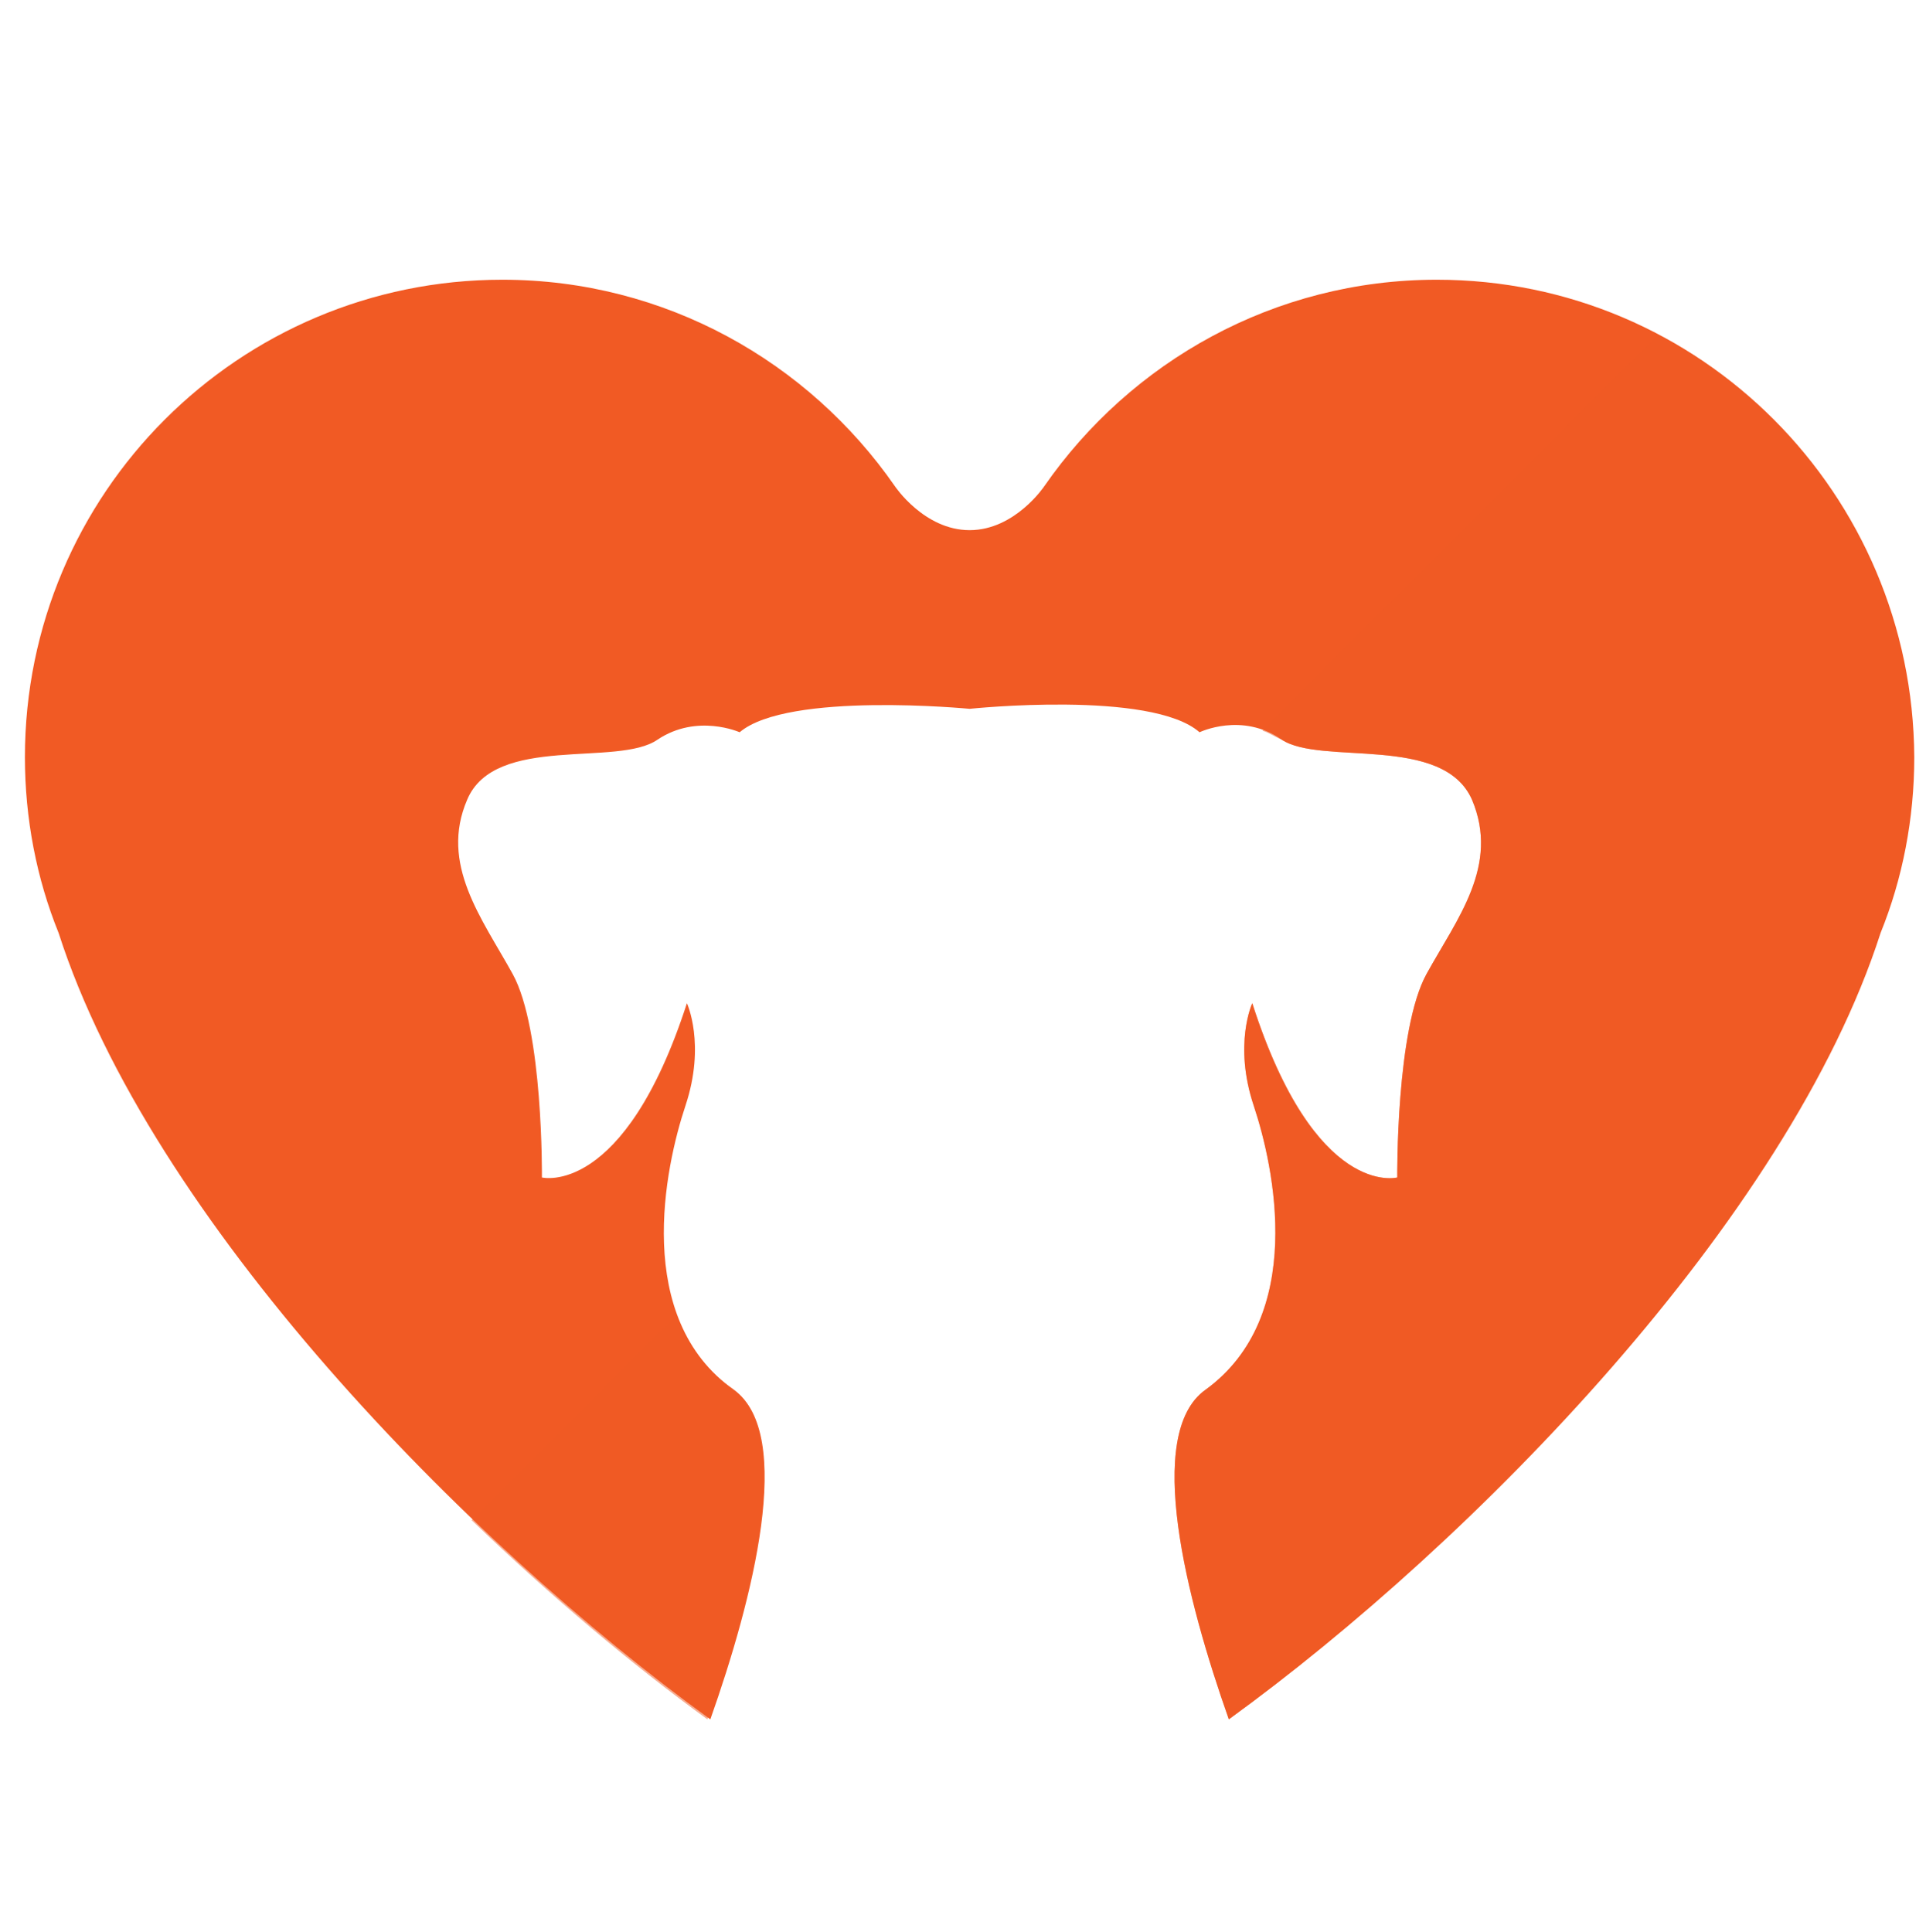<?xml version="1.0" encoding="utf-8"?>
<!-- Generator: Adobe Illustrator 22.0.0, SVG Export Plug-In . SVG Version: 6.00 Build 0)  -->
<svg version="1.1" xmlns="http://www.w3.org/2000/svg" xmlns:xlink="http://www.w3.org/1999/xlink" x="0px" y="0px"
	 viewBox="0 0 131.5 131.9" style="enable-background:new 0 0 131.5 131.9;" xml:space="preserve">
<style type="text/css">
	.st0{display:none;}
	.st1{display:inline;fill:#FFFFFF;}
	.st2{display:inline;fill:#F0F0F0;}
	.st3{fill:#29ABE2;}
	.st4{opacity:0.5;fill:#29ABE2;}
	.st5{fill:#8CC63F;}
	.st6{opacity:0.5;}
	.st7{opacity:0.5;fill:#8CC63F;}
	.st8{fill:#F15A24;}
	.st9{opacity:0.5;fill:#F15A24;}
	.st10{fill:#4B4B4B;}
</style>
<g id="Background" class="st0">
	<rect x="-48.1" y="-48.2" class="st1" width="266.7" height="266.7"/>
	<rect x="218.6" y="-48.2" class="st2" width="266.7" height="266.7"/>
	<rect x="485.3" y="-48.2" class="st1" width="266.7" height="266.7"/>
	<rect x="-48.1" y="218.5" class="st2" width="266.7" height="266.7"/>
	<rect x="218.6" y="218.5" class="st1" width="266.7" height="266.7"/>
	<rect x="485.3" y="218.5" class="st2" width="266.7" height="266.7"/>
	<rect x="-48.1" y="485.1" class="st1" width="266.7" height="266.7"/>
	<rect x="218.6" y="485.1" class="st2" width="266.7" height="266.7"/>
	<rect x="485.3" y="485.1" class="st1" width="266.7" height="266.7"/>
</g>
<g id="Objects">
	<g>
		<path class="st3" d="M-134.5,235.9c-12.2,0-23,6.1-29.4,15.5c0,0-2.2,3.3-5.6,3.3c-3.4,0-5.6-3.3-5.6-3.3
			c-6.5-9.3-17.2-15.5-29.4-15.5c-19.7,0-35.7,16-35.7,35.7c0,4.7,0.9,9.1,2.5,13.2c10,31.1,54.8,67.6,68.2,68.9
			c13.5-1.3,58.2-37.9,68.2-68.9c1.6-4.1,2.5-8.5,2.5-13.2C-98.7,251.9-114.7,235.9-134.5,235.9z M-167.9,273.6
			c1.2-5.8,6.2-9.7,11.2-8.7c5,1,8.1,6.6,6.9,12.4c-1.2,5.8-6.2,9.7-11.2,8.7C-166,285-169.1,279.4-167.9,273.6z M-182.4,264.9
			c5-1,10,2.9,11.2,8.7c1.2,5.8-1.9,11.4-6.9,12.4c-5,1-10-2.9-11.2-8.7C-190.5,271.5-187.4,265.9-182.4,264.9z M-205.4,294.7
			c-2.4-5.4-0.6-11.5,4.1-13.6c4.7-2.1,10.4,0.7,12.8,6.1c2.4,5.4,0.6,11.5-4.1,13.6C-197.3,302.9-203,300.1-205.4,294.7z
			 M-153.5,331.2c-5.8,0-10.6-3.9-12-9.2c-0.5-0.6-1.7-1.5-4-1.5c-2.3,0-3.5,0.9-4,1.5c-1.4,5.3-6.2,9.2-12,9.2
			c-6.9,0-12.5-5.6-12.5-12.5c0-5.7,3.8-10.4,9-11.9c2.4-1.5,5.7-4.2,7.3-8.3c2.8-7,8-8.3,12.1-8.3c4,0,9.3,1.3,12.1,8.3
			c1.6,4.2,4.9,6.8,7.3,8.3c5.2,1.5,9,6.2,9,11.9C-141.1,325.7-146.7,331.2-153.5,331.2z M-133.6,294.7c-2.4,5.4-8.1,8.2-12.8,6.1
			c-4.7-2.1-6.5-8.1-4.1-13.6c2.4-5.4,8.1-8.2,12.8-6.1C-133.1,283.1-131.2,289.2-133.6,294.7z"/>
		<path class="st4" d="M-101.3,284.8c1.6-4.1,2.5-8.5,2.5-13.2c0-11.2-5.1-21.1-13.1-27.7l-49.2,49.2c1.4,1.2,2.6,3,3.6,5.4
			c1.6,4.2,4.9,6.8,7.3,8.3c5.2,1.5,9,6.2,9,11.9c0,6.9-5.6,12.5-12.5,12.5c-5.8,0-10.6-3.9-12-9.2c-0.5-0.6-1.7-1.5-4-1.5
			c-2.3,0-3.5,0.9-4,1.5c-1.4,5.3-6.2,9.2-12,9.2c-3.7,0-7.1-1.7-9.4-4.3l-6.6,6.6c13,11.5,25.8,19.6,32,20.2
			C-156,352.4-111.3,315.9-101.3,284.8z M-146.4,300.8c-4.7-2.1-6.5-8.1-4.1-13.6c2.4-5.4,8.1-8.2,12.8-6.1
			c4.7,2.1,6.5,8.1,4.1,13.6C-136,300.1-141.8,302.9-146.4,300.8z"/>
	</g>
	<g>
		<g>
			<g>
				<path class="st5" d="M54.1,275.4c7-1.4,11.4-9.3,9.7-17.5c-1.7-8.2-8.8-13.7-15.8-12.2c-7,1.4-11.4,9.3-9.7,17.5
					C40,271.3,47.1,276.8,54.1,275.4z"/>
				<path class="st5" d="M33.7,296.2c6.6-2.9,9.2-11.4,5.8-19.1c-3.4-7.7-11.4-11.5-18-8.6c-6.6,2.9-9.2,11.4-5.8,19.1
					C19,295.2,27.1,299.1,33.7,296.2z"/>
				<path class="st5" d="M78.1,275.4c7,1.4,14.1-4,15.8-12.2c1.7-8.2-2.6-16-9.7-17.5c-7-1.4-14.1,4-15.8,12.2
					C66.8,266.1,71.1,273.9,78.1,275.4z"/>
				<path class="st5" d="M110.8,268.5c-6.6-2.9-14.6,1-18,8.6c-3.4,7.7-0.8,16.2,5.8,19.1c6.6,2.9,14.6-1,18-8.6
					C120,279.9,117.4,271.4,110.8,268.5z"/>
			</g>
			<path class="st5" d="M93.4,304.7c-3.4-2.1-8-5.8-10.3-11.7c-3.9-9.9-11.3-11.7-17-11.7c-5.7,0-13.1,1.8-17,11.7
				c-2.3,5.9-6.9,9.6-10.3,11.7c-7.3,2.1-12.7,8.8-12.7,16.8c0,9.7,7.8,17.5,17.5,17.5c8.1,0,19.2-5.4,22.5-5.4
				c3.2,0,14.4,5.4,22.5,5.4c9.7,0,17.5-7.8,17.5-17.5C106.1,313.5,100.7,306.8,93.4,304.7z M83.3,317.5H72.5l0,10.8H59.7v-10.8
				H48.9v-12.8h10.8v-10.8h12.8v10.8h10.8V317.5z"/>
		</g>
		<g class="st6">
			<g>
				<path class="st5" d="M110.8,268.5c-6.6-2.9-14.6,1-18,8.6c-3.4,7.7-0.8,16.2,5.8,19.1c6.6,2.9,14.6-1,18-8.6
					C120,279.9,117.4,271.4,110.8,268.5z"/>
			</g>
			<path class="st5" d="M106.1,321.5c0-8-5.4-14.7-12.7-16.8c-3.4-2.1-8-5.8-10.3-11.7c-1.2-3.1-2.8-5.4-4.6-7.1l-8,8h2v10.8h10.8
				v12.8H72.5l0,10.8H59.7v-10.8H48.9v-2l-18,18c3.2,3.4,7.7,5.5,12.7,5.5c8.1,0,19.2-5.4,22.5-5.4c3.2,0,14.4,5.4,22.5,5.4
				C98.3,339,106.1,331.1,106.1,321.5z"/>
		</g>
	</g>
	<g>
		<path class="st5" d="M-373.4,482c-11,0-20.6,5.5-26.4,13.9c0,0-2,2.9-5,2.9c-3.1,0-5-2.9-5-2.9c-5.8-8.4-15.5-13.9-26.4-13.9
			c-17.7,0-32.1,14.3-32.1,32.1c0,4.2,0.8,8.2,2.3,11.8c3.8,11.7,13.1,24.3,23.5,35.1c1.6-4.2,2.4-8.6-0.2-10.5
			c-5.4-3.9-3.7-12-2.6-15.3c1.1-3.3,0.1-5.5,0.1-5.5c-3.4,10.6-7.8,9.4-7.8,9.4s0.1-8-1.6-11c-1.7-3-4-5.9-2.4-9.4
			c1.5-3.5,8.1-1.8,10.3-3.2c2.1-1.5,4.4-0.4,4.4-0.4c2.6-2.2,12.4-1.2,12.4-1.2s9.8-1,12.4,1.2c0,0,2.3-1.1,4.4,0.4
			c2.1,1.5,8.7-0.3,10.3,3.2c1.5,3.5-0.8,6.4-2.5,9.4c-1.7,3-1.6,11-1.6,11s-4.4,1.1-7.8-9.4c0,0-1,2.2,0.1,5.5
			c1.1,3.3,2.8,11.4-2.6,15.3c-3.9,2.8,3.6,24.1,8.2,36.1c1.7,0.7,3.2,1.1,4.3,1.2c0.6-0.1,1.3-0.2,2.1-0.4
			c15.5-22.7,11.5-34.9,11.5-34.9s-1.8-3-5.7-2.5l0.6-0.8l-2.1-0.1l1.5-1.8h-1.5l1.2-1.5l-3.1-0.6l1.3-1l-1-1c0,0,2.7-0.8,2.5-3.9
			c-0.1-2.3-0.1-4.8,0.7-7.1c0.3-0.9-0.9-12.5,0-13.8c0.9-1.4,9.3,6.6,9.3,6.6s1.7-1.9,8.5-1.9c6.8,0,8.5,1.9,8.5,1.9s8.3-8,9.3-6.6
			c0.8,1.3-0.3,12.9,0,13.8c0.8,2.3,0.9,4.8,0.7,7.1c-0.2,3.1,2.5,3.9,2.5,3.9l-1,1l1.3,1l-3.1,0.6l1.2,1.5l-1.5,0l1.5,1.8l-2.1,0.1
			l0.6,0.8c-3.9-0.5-5.7,2.5-5.7,2.5s-0.8,3.3,0.2,8.3c10.3-10.7,19.5-23.2,23.3-34.9c1.5-3.7,2.3-7.6,2.3-11.8
			C-341.3,496.3-355.7,482-373.4,482z"/>
		<path class="st7" d="M-391.3,552.4c0,0-1.8-3-5.7-2.5l0.6-0.8l-2.1-0.1l1.5-1.8h-1.5l1.2-1.5l-3.1-0.6l1.3-1l-1-1
			c0,0,2.7-0.8,2.5-3.9c-0.1-2.3-0.1-4.8,0.7-7.1c0.2-0.5-0.2-5.2-0.3-9l-9.4,9.4c-0.4,3.1-0.4,6.3-0.4,6.3s-1.8,0.5-4-1.9l-2.7,2.7
			c0.4,3.6,0,8.1-3.6,10.6c-3.9,2.8,3.6,24.1,8.2,36.1c1.7,0.7,3.2,1.1,4.3,1.2c0.6-0.1,1.3-0.2,2.1-0.4
			C-387.2,564.6-391.3,552.4-391.3,552.4z"/>
		<path class="st7" d="M-343.6,525.9c1.5-3.7,2.3-7.6,2.3-11.8c0-12.6-7.3-23.5-17.9-28.8l-34.6,34.6c2.7,2,6.1,5.2,6.1,5.2
			s1.7-1.9,8.5-1.9c6.8,0,8.5,1.9,8.5,1.9s8.3-8,9.3-6.6c0.8,1.3-0.3,12.9,0,13.8c0.8,2.3,0.9,4.8,0.7,7.1c-0.2,3.1,2.5,3.9,2.5,3.9
			l-1,1l1.3,1l-3.1,0.6l1.2,1.5l-1.5,0l1.5,1.8l-2.1,0.1l0.6,0.8c-3.9-0.5-5.7,2.5-5.7,2.5s-0.8,3.3,0.2,8.3
			C-356.6,550.1-347.4,537.5-343.6,525.9z"/>
	</g>
	<g>
		<g>
			<g>
				<path class="st3" d="M-431.4,56.4c6.9-1.4,11.1-9,9.4-17c-1.6-8-8.5-13.3-15.4-11.9c-6.9,1.4-11.1,9-9.4,17
					C-445.2,52.4-438.3,57.8-431.4,56.4z"/>
				<path class="st3" d="M-451.4,76.7c6.4-2.8,8.9-11.2,5.7-18.6c-3.3-7.5-11.1-11.2-17.6-8.4c-6.4,2.8-8.9,11.2-5.6,18.6
					C-465.7,75.7-457.8,79.5-451.4,76.7z"/>
				<path class="st3" d="M-408.1,56.4c6.9,1.4,13.7-3.9,15.4-11.9c1.6-8-2.6-15.6-9.4-17c-6.8-1.4-13.7,3.9-15.4,11.9
					C-419.1,47.3-414.9,54.9-408.1,56.4z"/>
				<path class="st3" d="M-376.2,49.6c-6.4-2.8-14.3,0.9-17.6,8.4c-3.3,7.5-0.8,15.8,5.7,18.6c6.4,2.8,14.3-0.9,17.5-8.4
					C-367.3,60.8-369.8,52.5-376.2,49.6z"/>
			</g>
			<path class="st3" d="M-393.2,85c-3.3-2-7.8-5.7-10-11.4c-3.8-9.7-11-11.4-16.6-11.4c-5.5,0-12.8,1.7-16.6,11.4
				c-2.2,5.7-6.7,9.4-10,11.4c-7.1,2-12.4,8.5-12.4,16.3c0,9.4,7.6,17.1,17.1,17.1c3.4,0,7.4-1,11.1-2.1c0.7-1.1,5.9-9.9,2.6-12.3
				c-3.5-2.5-2.4-7.8-1.7-9.9c0.7-2.1,0.1-3.6,0.1-3.6c-2.2,6.8-5.1,6.1-5.1,6.1s0-5.2-1-7.1c-1.1-1.9-2.6-3.8-1.6-6.1
				c1-2.3,5.3-1.1,6.6-2.1c1.4-0.9,2.9-0.2,2.9-0.2c1.7-1.4,8-0.8,8-0.8s6.4-0.6,8,0.8c0,0,1.5-0.7,2.9,0.2c1.4,0.9,5.7-0.2,6.6,2.1
				c1,2.3-0.5,4.2-1.6,6.1c-1.1,1.9-1,7.1-1,7.1s-2.9,0.7-5.1-6.1c0,0-0.6,1.4,0.1,3.6c0.7,2.1,1.8,7.4-1.7,9.9
				c-3.3,2.4,1.9,11.1,2.6,12.3c3.7,1.1,7.6,2.1,11.1,2.1c9.4,0,17.1-7.6,17.1-17.1C-380.8,93.5-386,87-393.2,85z"/>
		</g>
		<g class="st6">
			<g>
				<path class="st3" d="M-370.5,68.3c3.3-7.5,0.8-15.8-5.6-18.6c-3.9-1.7-8.3-1-11.9,1.5l-4,4c-0.6,0.9-1.2,1.9-1.6,2.9
					c-3.3,7.5-0.8,15.8,5.7,18.6C-381.7,79.5-373.8,75.7-370.5,68.3z"/>
			</g>
			<path class="st3" d="M-428,104c-3.5-2.5-2.4-7.8-1.7-9.9c0.2-0.6,0.3-1.2,0.3-1.7l-2,2c-0.7,1.1-1.4,1.6-1.9,1.9l-18.6,18.6
				c2.9,2.2,6.4,3.4,10.3,3.4c3.4,0,7.4-1,11.1-2.1C-429.9,115.2-424.7,106.4-428,104z"/>
			<path class="st3" d="M-380.8,101.3c0-7.8-5.3-14.3-12.4-16.3c-3.3-2-7.8-5.7-10-11.4c-0.7-1.9-1.6-3.4-2.6-4.8l-11.4,11.4
				c2,0,4.4,0.1,5.4,0.9c0,0,1.5-0.7,2.9,0.2c1.4,0.9,5.7-0.2,6.6,2.1c1,2.3-0.5,4.2-1.6,6.1c-1.1,1.9-1,7.1-1,7.1s-2.9,0.7-5.1-6.1
				c0,0-0.6,1.4,0.1,3.6c0.7,2.1,1.8,7.4-1.7,9.9c-3.3,2.4,1.9,11.1,2.6,12.3c3.7,1.1,7.6,2.1,11.1,2.1
				C-388.4,118.4-380.8,110.7-380.8,101.3z"/>
		</g>
	</g>
	<g>
		<path class="st8" d="M-404.8,247.8c-27.9,0-50.6,22.6-50.6,50.6c0,20,11.6,37.3,28.4,45.5c5.6-12.9,3.4-22.4,3.4-22.4
			s-2.8-4.7-8.9-3.9l0.9-1.2l-3.3-0.2l2.3-2.8h-2.3l1.9-2.3l-4.9-0.9l2-1.5l-1.6-1.6c0,0,4.2-1.2,3.9-6.1c-0.2-3.5-0.2-7.5,1.1-11
			c0.5-1.3-1.3-19.5,0-21.4c1.5-2.2,14.4,10.2,14.4,10.2s2.7-2.9,13.2-2.9c10.5,0,13.2,2.9,13.2,2.9s13-12.5,14.4-10.2
			c1.3,2-0.5,20.1,0,21.4c1.3,3.5,1.3,7.5,1.1,11c-0.3,4.9,3.9,6.1,3.9,6.1l-1.6,1.6l2,1.5l-4.9,0.9l1.9,2.3h-2.3l2.3,2.8l-3.3,0.2
			l0.9,1.2c-6.1-0.8-8.9,3.9-8.9,3.9s-2.3,9.5,3.4,22.4c16.8-8.2,28.4-25.5,28.4-45.5C-354.3,270.4-376.9,247.8-404.8,247.8z"/>
		<path class="st9" d="M-423.7,321.4c0,0-0.1-0.1-0.2-0.3l-14.8,14.8c3.5,3.2,7.4,5.8,11.7,7.9
			C-421.4,330.9-423.7,321.4-423.7,321.4z"/>
		<path class="st9" d="M-354.3,298.3c0-13-4.9-24.9-13-33.9l-9.4,9.4c-0.1,6.1-0.8,15.2-0.5,16.1c1.3,3.5,1.3,7.5,1.1,11
			c-0.3,4.9,3.9,6.1,3.9,6.1l-1.6,1.6l2,1.5l-4.9,0.9l1.9,2.3h-2.3l2.3,2.8l-3.3,0.2l0.9,1.2c-6.1-0.8-8.9,3.9-8.9,3.9
			s-2.3,9.5,3.4,22.4C-365.9,335.6-354.3,318.3-354.3,298.3z"/>
	</g>
	<g>
		<path class="st8" d="M98.1,19.1c-11.1,0-20.9,5.6-26.8,14.1c0,0-2,3-5.1,3c-3.1,0-5.1-3-5.1-3c-5.9-8.5-15.7-14.1-26.8-14.1
			c-18,0-32.6,14.6-32.6,32.6c0,4.2,0.8,8.3,2.3,12c6.3,19.6,27.8,41.6,44.5,53.7c2.9-8.2,5.8-19.5,1.6-22.5
			c-6.9-4.9-4.7-15.2-3.3-19.4c1.4-4.2,0.1-7,0.1-7C42.6,81.8,37,80.4,37,80.4s0.1-10.1-2-13.9c-2.1-3.8-5-7.5-3.1-11.9
			c1.9-4.5,10.3-2.2,13-4.1c2.7-1.8,5.6-0.5,5.6-0.5c3.3-2.8,15.7-1.6,15.7-1.6s12.4-1.3,15.7,1.6c0,0,2.9-1.4,5.6,0.5
			c2.7,1.8,11-0.4,13,4.1c1.9,4.5-1,8.1-3.1,11.9c-2.1,3.8-2,13.9-2,13.9s-5.6,1.5-9.9-11.9c0,0-1.3,2.8,0.1,7
			c1.4,4.2,3.6,14.4-3.3,19.4c-4.2,3-1.3,14.3,1.6,22.5c16.7-12.1,38.2-34.1,44.5-53.7c1.5-3.7,2.3-7.8,2.3-12
			C130.6,33.7,116.1,19.1,98.1,19.1z"/>
		<path class="st9" d="M50,94.8c-1.9-1.3-3.1-3.1-3.8-5l-14,14c5.4,5.2,11,9.9,16.1,13.6C51.3,109.1,54.3,97.9,50,94.8z"/>
		<path class="st9" d="M128.3,63.7c1.5-3.7,2.3-7.8,2.3-12c0-12.5-7.1-23.4-17.4-28.8l-27,27c0.4,0.1,0.8,0.4,1.3,0.6
			c2.7,1.8,11-0.4,13,4.1c1.9,4.5-1,8.1-3.1,11.9c-2.1,3.8-2,13.9-2,13.9s-5.6,1.5-9.9-11.9c0,0-1.3,2.8,0.1,7
			c1.4,4.2,3.6,14.4-3.3,19.4c-4.2,3-1.3,14.3,1.6,22.5C100.5,105.3,122,83.3,128.3,63.7z"/>
	</g>
	<g>
		<path class="st3" d="M96.6,489.7c-10.6,0-20,5.3-25.6,13.4c0,0-1.9,2.8-4.9,2.8c-3,0-4.9-2.8-4.9-2.8c-5.6-8.1-15-13.4-25.6-13.4
			c-17.1,0-31,13.9-31,31.1c0,4,0.8,7.9,2.2,11.4c6,18.6,26.3,39.5,42.2,51c0.9-9.6,0-18.6,0-18.6s-2.6-4.3-8.2-3.6l0.8-1.1
			l-3.1-0.2l2.1-2.6h-2.1l1.8-2.1l-4.5-0.8l1.8-1.4l-1.5-1.5c0,0,3.9-1.1,3.6-5.6c-0.2-3.3-0.2-7,1-10.2c0.5-1.2-1.2-18.1,0-19.9
			c1.4-2.1,13.4,9.5,13.4,9.5s2.5-2.7,12.3-2.7c9.8,0,12.3,2.7,12.3,2.7s12-11.6,13.4-9.5c1.2,1.8-0.5,18.7,0,19.9
			c1.2,3.3,1.2,6.9,1,10.2c-0.3,4.5,3.6,5.6,3.6,5.6l-1.5,1.5l1.8,1.4l-4.5,0.8l1.8,2.1h-2.1l2.1,2.6l-3.1,0.2l0.8,1.1
			c-5.6-0.7-8.2,3.6-8.2,3.6s-0.9,8.7-0.1,18.1c15.8-11.6,35.6-32.2,41.5-50.5c1.4-3.5,2.2-7.4,2.2-11.4
			C127.7,503.5,113.8,489.7,96.6,489.7z"/>
		<path class="st4" d="M49,564.6c0,0-0.6-1.1-2-2.1L36.6,573c4.2,3.9,8.5,7.3,12.4,10.2C50,573.6,49,564.6,49,564.6z"/>
		<path class="st4" d="M125.4,532.2c1.4-3.5,2.2-7.4,2.2-11.4c0-10.6-5.3-19.9-13.3-25.5l-21.8,21.8c0.4,4.6-0.8,17.3-0.4,18.4
			c1.2,3.3,1.2,6.9,1,10.2c-0.3,4.5,3.6,5.6,3.6,5.6l-1.5,1.5l1.8,1.4l-4.5,0.8l1.8,2.1h-2.1l2.1,2.6l-3.1,0.2l0.8,1.1
			c-5.6-0.7-8.2,3.6-8.2,3.6s-0.9,8.7-0.1,18.1C99.7,571,119.5,550.5,125.4,532.2z"/>
	</g>
	<g>
		<path class="st5" d="M-169.6,7.5c-31,0-56.2,25.2-56.2,56.2c0,31,25.2,56.2,56.2,56.2c31,0,56.2-25.2,56.2-56.2
			C-113.4,32.7-138.5,7.5-169.6,7.5z M-167.9,38.4c1.2-6.1,6.5-10.1,11.7-9c5.2,1.1,8.4,6.8,7.1,12.9c-1.2,6.1-6.5,10.1-11.7,9
			C-165.9,50.2-169.1,44.4-167.9,38.4z M-182.9,29.3c5.2-1.1,10.4,3,11.7,9c1.2,6-2,11.8-7.1,12.9c-5.2,1.1-10.4-3-11.7-9
			C-191.3,36.2-188.1,30.4-182.9,29.3z M-206.8,60.3c-2.5-5.7-0.6-12,4.3-14.1c4.8-2.1,10.8,0.7,13.3,6.4c2.5,5.7,0.6,12-4.3,14.1
			C-198.4,68.8-204.3,65.9-206.8,60.3z M-153,98.2c-6,0-14.2-4-16.6-4c-2.4,0-10.6,4-16.6,4c-7.1,0-12.9-5.8-12.9-12.9
			c0-5.9,4-10.8,9.4-12.4c2.5-1.5,5.9-4.3,7.6-8.7c2.9-7.3,8.4-8.6,12.5-8.6c4.2,0,9.7,1.3,12.5,8.6c1.7,4.3,5.1,7.1,7.6,8.7
			c5.4,1.5,9.4,6.5,9.4,12.4C-140,92.4-145.8,98.2-153,98.2z M-132.3,60.3c-2.5,5.7-8.4,8.5-13.3,6.4c-4.9-2.1-6.8-8.5-4.3-14.1
			c2.5-5.7,8.4-8.5,13.3-6.4C-131.7,48.3-129.8,54.6-132.3,60.3z"/>
		<path class="st7" d="M-113.4,63.7c0-15.4-6.2-29.4-16.3-39.5l-20,20c-1.3,3.4-3.9,5.9-6.9,6.9l-6.2,6.2c2.2,1.2,4.3,3.4,5.7,7
			c1.7,4.3,5.1,7.1,7.6,8.7c5.4,1.5,9.4,6.5,9.4,12.4c0,7.1-5.8,12.9-12.9,12.9c-6,0-14.2-4-16.6-4c-2.4,0-10.6,4-16.6,4
			c-4.8,0-8.9-2.6-11.1-6.4l-11.8,11.8c10.2,10,24.1,16.3,39.5,16.3C-138.5,119.9-113.4,94.7-113.4,63.7z M-145.6,66.6
			c-4.9-2.1-6.8-8.5-4.3-14.1c2.5-5.7,8.4-8.5,13.3-6.4c4.9,2.1,6.8,8.5,4.3,14.1C-134.8,65.9-140.7,68.8-145.6,66.6z"/>
	</g>
	<g>
		<path class="st8" d="M-169.6,482.1c-27.9,0-50.6,22.6-50.6,50.6c0,21.6,13.6,40.1,32.7,47.3c2.7-14.1,4.8-24,0.8-26.9
			c-7.3-5.2-4.9-16.1-3.5-20.6c1.4-4.4,0.1-7.4,0.1-7.4c-4.5,14.2-10.5,12.6-10.5,12.6s0.1-10.7-2.2-14.7c-2.3-4-5.3-7.9-3.3-12.6
			c2.1-4.7,10.9-2.4,13.8-4.3c2.9-2,6-0.5,6-0.5c3.5-3,16.7-1.6,16.7-1.6s13.2-1.3,16.7,1.6c0,0,3.1-1.4,6,0.5
			c2.9,2,11.7-0.4,13.8,4.3c2.1,4.7-1,8.6-3.3,12.6c-2.3,4-2.2,14.7-2.2,14.7s-6,1.5-10.5-12.6c0,0-1.3,3,0.1,7.4
			c1.4,4.4,3.8,15.3-3.5,20.6c-4,2.9-1.9,12.8,0.8,26.9c19.1-7.2,32.7-25.7,32.7-47.3C-119,504.8-141.6,482.1-169.6,482.1z"/>
		<path class="st9" d="M-186.6,553.1c-1.2-0.9-2.1-1.9-2.8-3l-17,17c5.3,5.6,11.8,10,19.1,12.8C-184.7,565.9-182.6,556-186.6,553.1z
			"/>
		<path class="st9" d="M-119,532.7c0-14.6-6.2-27.7-16.1-36.9l-10.9,10.9c3.6,1.1,10.9-0.4,12.7,3.8c2.1,4.7-1,8.6-3.3,12.6
			c-2.3,4-2.2,14.7-2.2,14.7s-6,1.5-10.5-12.6c0,0-1.3,3,0.1,7.4c1.4,4.4,3.8,15.3-3.5,20.6c-4,2.9-1.9,12.8,0.8,26.9
			C-132.6,572.8-119,554.3-119,532.7z"/>
	</g>
</g>
<g id="www.freepik.com">
	<g>
		<g>
			<path class="st10" d="M240.4,727.4v-0.3c-0.3,0.4-0.7,0.7-1,1c-0.3,0.3-0.7,0.4-1.1,0.6c-0.4,0.1-0.8,0.2-1.3,0.2
				c-0.6,0-1.2-0.1-1.7-0.4c-0.5-0.3-1-0.6-1.4-1.1c-0.4-0.5-0.7-1.1-0.9-1.7c-0.2-0.7-0.3-1.4-0.3-2.1c0-1.6,0.4-2.9,1.2-3.8
				c0.8-0.9,1.8-1.4,3.1-1.4c0.7,0,1.4,0.1,1.9,0.4c0.5,0.3,1,0.7,1.5,1.2v-3.8c0-0.5,0.1-0.9,0.3-1.2c0.2-0.3,0.5-0.4,0.9-0.4
				c0.4,0,0.7,0.1,0.9,0.4c0.2,0.3,0.3,0.6,0.3,1.1v11.4c0,0.5-0.1,0.9-0.3,1.1c-0.2,0.2-0.5,0.4-0.9,0.4c-0.4,0-0.6-0.1-0.9-0.4
				C240.5,728.3,240.4,727.9,240.4,727.4z M235.3,723.6c0,0.7,0.1,1.3,0.3,1.8c0.2,0.5,0.5,0.9,0.9,1.1c0.4,0.3,0.8,0.4,1.2,0.4
				c0.5,0,0.9-0.1,1.2-0.4c0.4-0.2,0.7-0.6,0.9-1.1c0.2-0.5,0.3-1.1,0.3-1.8c0-0.7-0.1-1.3-0.3-1.8c-0.2-0.5-0.5-0.9-0.9-1.1
				c-0.4-0.3-0.8-0.4-1.3-0.4c-0.5,0-0.9,0.1-1.3,0.4c-0.4,0.3-0.7,0.7-0.9,1.2C235.4,722.4,235.3,723,235.3,723.6z"/>
			<path class="st10" d="M251.8,724.3h-5.1c0,0.6,0.1,1.1,0.4,1.6c0.2,0.4,0.5,0.8,0.9,1c0.4,0.2,0.8,0.3,1.3,0.3
				c0.3,0,0.6,0,0.9-0.1c0.3-0.1,0.5-0.2,0.7-0.3c0.2-0.2,0.5-0.3,0.7-0.5c0.2-0.2,0.5-0.4,0.8-0.7c0.1-0.1,0.3-0.2,0.6-0.2
				c0.3,0,0.5,0.1,0.6,0.2c0.2,0.1,0.2,0.3,0.2,0.6c0,0.2-0.1,0.5-0.3,0.8c-0.2,0.3-0.5,0.6-0.8,0.9c-0.4,0.3-0.8,0.5-1.4,0.7
				c-0.6,0.2-1.2,0.3-1.9,0.3c-1.7,0-3-0.5-3.9-1.4c-0.9-0.9-1.4-2.2-1.4-3.9c0-0.8,0.1-1.5,0.3-2.1c0.2-0.7,0.6-1.2,1-1.7
				c0.4-0.5,1-0.8,1.6-1.1c0.6-0.3,1.3-0.4,2.1-0.4c1,0,1.9,0.2,2.6,0.6c0.7,0.4,1.3,1,1.6,1.7c0.4,0.7,0.5,1.4,0.5,2.1
				c0,0.7-0.2,1.1-0.6,1.3C253,724.2,252.5,724.3,251.8,724.3z M246.7,722.8h4.7c-0.1-0.9-0.3-1.6-0.7-2c-0.4-0.4-1-0.7-1.6-0.7
				c-0.6,0-1.2,0.2-1.6,0.7C247.1,721.3,246.8,721.9,246.7,722.8z"/>
			<path class="st10" d="M263.6,725.5c0,0.7-0.2,1.3-0.5,1.8c-0.3,0.5-0.9,0.9-1.5,1.2c-0.7,0.3-1.5,0.4-2.5,0.4
				c-0.9,0-1.7-0.1-2.4-0.4c-0.7-0.3-1.2-0.6-1.5-1.1c-0.3-0.4-0.5-0.9-0.5-1.3c0-0.3,0.1-0.5,0.3-0.7c0.2-0.2,0.5-0.3,0.8-0.3
				c0.3,0,0.5,0.1,0.6,0.2c0.1,0.1,0.3,0.3,0.4,0.6c0.3,0.5,0.6,0.8,1,1c0.4,0.2,0.9,0.3,1.5,0.3c0.5,0,0.9-0.1,1.3-0.3
				c0.3-0.2,0.5-0.5,0.5-0.8c0-0.5-0.2-0.8-0.5-1c-0.3-0.2-0.9-0.4-1.7-0.6c-0.9-0.2-1.6-0.5-2.2-0.7c-0.6-0.2-1-0.6-1.3-1
				c-0.3-0.4-0.5-0.9-0.5-1.5c0-0.5,0.2-1,0.5-1.5c0.3-0.5,0.8-0.8,1.4-1.1c0.6-0.3,1.3-0.4,2.2-0.4c0.7,0,1.3,0.1,1.8,0.2
				c0.5,0.1,1,0.3,1.3,0.6c0.4,0.2,0.6,0.5,0.8,0.8c0.2,0.3,0.3,0.6,0.3,0.8c0,0.3-0.1,0.5-0.3,0.7c-0.2,0.2-0.5,0.3-0.9,0.3
				c-0.3,0-0.5-0.1-0.7-0.2c-0.2-0.2-0.4-0.4-0.6-0.7c-0.2-0.3-0.4-0.5-0.7-0.6c-0.3-0.2-0.6-0.2-1.1-0.2c-0.5,0-0.9,0.1-1.2,0.3
				c-0.3,0.2-0.5,0.4-0.5,0.7c0,0.3,0.1,0.5,0.3,0.7c0.2,0.2,0.5,0.3,0.9,0.4c0.4,0.1,0.9,0.3,1.6,0.4c0.8,0.2,1.5,0.4,2,0.7
				c0.5,0.3,0.9,0.6,1.2,1C263.5,724.6,263.6,725.1,263.6,725.5z"/>
			<path class="st10" d="M266.3,717.2c-0.4,0-0.7-0.1-0.9-0.3c-0.3-0.2-0.4-0.5-0.4-0.9c0-0.4,0.1-0.7,0.4-0.9
				c0.3-0.2,0.6-0.4,0.9-0.4c0.3,0,0.6,0.1,0.9,0.3c0.3,0.2,0.4,0.5,0.4,0.9c0,0.4-0.1,0.7-0.4,0.9
				C266.9,717.1,266.6,717.2,266.3,717.2z M267.6,719.8v7.5c0,0.5-0.1,0.9-0.4,1.2c-0.2,0.3-0.6,0.4-0.9,0.4c-0.4,0-0.7-0.1-0.9-0.4
				c-0.2-0.3-0.4-0.7-0.4-1.2v-7.4c0-0.5,0.1-0.9,0.4-1.2c0.2-0.3,0.5-0.4,0.9-0.4c0.4,0,0.7,0.1,0.9,0.4
				C267.4,719,267.6,719.4,267.6,719.8z"/>
			<path class="st10" d="M278.9,720.3v7.5c0,0.9-0.1,1.6-0.3,2.2c-0.2,0.6-0.5,1.1-0.9,1.5c-0.4,0.4-0.9,0.7-1.6,0.9
				c-0.7,0.2-1.5,0.3-2.4,0.3c-0.9,0-1.7-0.1-2.4-0.4c-0.7-0.3-1.2-0.6-1.6-1c-0.4-0.4-0.6-0.8-0.6-1.2c0-0.3,0.1-0.6,0.3-0.8
				c0.2-0.2,0.5-0.3,0.8-0.3c0.4,0,0.7,0.2,1,0.5c0.1,0.2,0.3,0.3,0.4,0.5c0.1,0.2,0.3,0.3,0.5,0.4c0.2,0.1,0.4,0.2,0.7,0.3
				c0.3,0.1,0.5,0.1,0.9,0.1c0.7,0,1.2-0.1,1.6-0.3c0.4-0.2,0.6-0.4,0.8-0.8c0.1-0.3,0.2-0.7,0.3-1.1c0-0.4,0-1,0.1-1.8
				c-0.4,0.6-0.9,1-1.4,1.3c-0.5,0.3-1.1,0.4-1.9,0.4c-0.9,0-1.6-0.2-2.3-0.7c-0.6-0.4-1.1-1.1-1.5-1.9c-0.3-0.8-0.5-1.7-0.5-2.8
				c0-0.8,0.1-1.5,0.3-2.1c0.2-0.6,0.5-1.2,0.9-1.6c0.4-0.4,0.8-0.8,1.4-1c0.5-0.2,1.1-0.3,1.7-0.3c0.7,0,1.4,0.1,1.9,0.4
				c0.5,0.3,1,0.7,1.5,1.3v-0.4c0-0.4,0.1-0.8,0.3-1c0.2-0.2,0.5-0.4,0.9-0.4c0.5,0,0.8,0.2,1,0.5
				C278.8,719.2,278.9,719.7,278.9,720.3z M271.4,723.6c0,1.1,0.2,1.8,0.7,2.4c0.5,0.5,1.1,0.8,1.8,0.8c0.4,0,0.8-0.1,1.2-0.3
				c0.4-0.2,0.7-0.6,0.9-1c0.2-0.5,0.4-1,0.4-1.7c0-1.1-0.2-1.9-0.7-2.5c-0.5-0.6-1.1-0.9-1.8-0.9c-0.7,0-1.3,0.3-1.8,0.8
				C271.6,721.7,271.4,722.5,271.4,723.6z"/>
			<path class="st10" d="M283,719.8v0.3c0.5-0.6,1-1,1.5-1.3c0.5-0.3,1.2-0.4,1.9-0.4c0.7,0,1.3,0.2,1.8,0.4
				c0.5,0.3,0.9,0.7,1.2,1.3c0.2,0.3,0.3,0.7,0.3,1c0.1,0.4,0.1,0.8,0.1,1.4v4.8c0,0.5-0.1,0.9-0.4,1.2c-0.2,0.3-0.5,0.4-0.9,0.4
				c-0.4,0-0.7-0.1-0.9-0.4c-0.2-0.3-0.4-0.7-0.4-1.2V723c0-0.9-0.1-1.5-0.4-2c-0.2-0.5-0.7-0.7-1.4-0.7c-0.5,0-0.9,0.1-1.3,0.4
				s-0.7,0.7-0.8,1.1c-0.1,0.4-0.2,1.1-0.2,2.2v3.2c0,0.5-0.1,0.9-0.4,1.2c-0.2,0.3-0.6,0.4-0.9,0.4c-0.4,0-0.7-0.1-0.9-0.4
				c-0.2-0.3-0.4-0.7-0.4-1.2v-7.5c0-0.5,0.1-0.9,0.3-1.1c0.2-0.2,0.5-0.4,0.9-0.4c0.2,0,0.4,0.1,0.6,0.2c0.2,0.1,0.3,0.3,0.4,0.5
				C283,719.2,283,719.5,283,719.8z"/>
			<path class="st10" d="M298.8,724.3h-5.1c0,0.6,0.1,1.1,0.4,1.6c0.2,0.4,0.5,0.8,0.9,1c0.4,0.2,0.8,0.3,1.3,0.3
				c0.3,0,0.6,0,0.9-0.1c0.3-0.1,0.5-0.2,0.7-0.3c0.2-0.2,0.5-0.3,0.7-0.5c0.2-0.2,0.5-0.4,0.8-0.7c0.1-0.1,0.3-0.2,0.6-0.2
				c0.3,0,0.5,0.1,0.6,0.2c0.2,0.1,0.2,0.3,0.2,0.6c0,0.2-0.1,0.5-0.3,0.8c-0.2,0.3-0.5,0.6-0.8,0.9c-0.4,0.3-0.8,0.5-1.4,0.7
				c-0.6,0.2-1.2,0.3-1.9,0.3c-1.7,0-3-0.5-3.9-1.4c-0.9-0.9-1.4-2.2-1.4-3.9c0-0.8,0.1-1.5,0.3-2.1c0.2-0.7,0.6-1.2,1-1.7
				c0.4-0.5,1-0.8,1.6-1.1s1.3-0.4,2.1-0.4c1,0,1.9,0.2,2.6,0.6c0.7,0.4,1.3,1,1.6,1.7c0.4,0.7,0.5,1.4,0.5,2.1
				c0,0.7-0.2,1.1-0.6,1.3C300,724.2,299.5,724.3,298.8,724.3z M293.7,722.8h4.7c-0.1-0.9-0.3-1.6-0.7-2c-0.4-0.4-1-0.7-1.6-0.7
				c-0.6,0-1.2,0.2-1.6,0.7C294.1,721.3,293.8,721.9,293.7,722.8z"/>
			<path class="st10" d="M309.4,727.4v-0.3c-0.3,0.4-0.7,0.7-1,1c-0.3,0.3-0.7,0.4-1.1,0.6c-0.4,0.1-0.8,0.2-1.3,0.2
				c-0.6,0-1.2-0.1-1.7-0.4c-0.5-0.3-1-0.6-1.4-1.1c-0.4-0.5-0.7-1.1-0.9-1.7c-0.2-0.7-0.3-1.4-0.3-2.1c0-1.6,0.4-2.9,1.2-3.8
				c0.8-0.9,1.8-1.4,3.1-1.4c0.7,0,1.4,0.1,1.9,0.4c0.5,0.3,1,0.7,1.5,1.2v-3.8c0-0.5,0.1-0.9,0.3-1.2c0.2-0.3,0.5-0.4,0.9-0.4
				c0.4,0,0.7,0.1,0.9,0.4c0.2,0.3,0.3,0.6,0.3,1.1v11.4c0,0.5-0.1,0.9-0.3,1.1c-0.2,0.2-0.5,0.4-0.9,0.4c-0.4,0-0.6-0.1-0.9-0.4
				C309.5,728.3,309.4,727.9,309.4,727.4z M304.3,723.6c0,0.7,0.1,1.3,0.3,1.8c0.2,0.5,0.5,0.9,0.9,1.1c0.4,0.3,0.8,0.4,1.2,0.4
				c0.5,0,0.9-0.1,1.2-0.4c0.4-0.2,0.7-0.6,0.9-1.1c0.2-0.5,0.3-1.1,0.3-1.8c0-0.7-0.1-1.3-0.3-1.8c-0.2-0.5-0.5-0.9-0.9-1.1
				c-0.4-0.3-0.8-0.4-1.3-0.4c-0.5,0-0.9,0.1-1.3,0.4c-0.4,0.3-0.7,0.7-0.9,1.2C304.4,722.4,304.3,723,304.3,723.6z"/>
			<path class="st10" d="M320,716v4c0.5-0.5,1-0.9,1.5-1.2c0.5-0.3,1.1-0.4,1.9-0.4c0.9,0,1.6,0.2,2.3,0.6c0.6,0.4,1.2,1,1.5,1.8
				c0.4,0.8,0.5,1.7,0.5,2.8c0,0.8-0.1,1.5-0.3,2.2c-0.2,0.7-0.5,1.2-0.9,1.7c-0.4,0.5-0.8,0.9-1.4,1.1c-0.5,0.3-1.1,0.4-1.8,0.4
				c-0.4,0-0.8,0-1.1-0.1c-0.4-0.1-0.7-0.2-0.9-0.4c-0.2-0.2-0.5-0.3-0.6-0.5c-0.2-0.2-0.4-0.4-0.7-0.7v0.3c0,0.5-0.1,0.9-0.4,1.1
				c-0.2,0.3-0.5,0.4-0.9,0.4c-0.4,0-0.7-0.1-0.9-0.4c-0.2-0.3-0.3-0.6-0.3-1.1v-11.3c0-0.5,0.1-0.9,0.3-1.2
				c0.2-0.3,0.5-0.4,0.9-0.4c0.4,0,0.7,0.1,0.9,0.4C319.9,715.2,320,715.5,320,716z M320.1,723.7c0,1,0.2,1.8,0.7,2.4
				c0.5,0.6,1.1,0.8,1.9,0.8c0.7,0,1.2-0.3,1.7-0.9c0.5-0.6,0.7-1.4,0.7-2.4c0-0.7-0.1-1.3-0.3-1.8c-0.2-0.5-0.5-0.9-0.8-1.1
				c-0.4-0.3-0.8-0.4-1.3-0.4c-0.5,0-0.9,0.1-1.3,0.4c-0.4,0.3-0.7,0.7-0.9,1.2C320.2,722.4,320.1,723,320.1,723.7z"/>
			<path class="st10" d="M331,729.2l0.2-0.6l-3.2-8c-0.2-0.5-0.3-0.8-0.3-1c0-0.2,0.1-0.4,0.2-0.6c0.1-0.2,0.3-0.3,0.5-0.5
				c0.2-0.1,0.4-0.2,0.6-0.2c0.4,0,0.7,0.1,0.8,0.4c0.2,0.2,0.4,0.6,0.5,1l2.2,6.4l2.1-5.9c0.2-0.5,0.3-0.9,0.4-1.1
				c0.1-0.3,0.3-0.5,0.4-0.5c0.1-0.1,0.4-0.1,0.6-0.1c0.2,0,0.4,0.1,0.6,0.2c0.2,0.1,0.3,0.2,0.4,0.4c0.1,0.2,0.1,0.4,0.1,0.6
				c0,0.1-0.1,0.3-0.1,0.5c-0.1,0.2-0.1,0.4-0.2,0.7l-3.4,8.9c-0.3,0.8-0.6,1.4-0.9,1.8c-0.3,0.4-0.6,0.8-1.1,1
				c-0.5,0.2-1.1,0.4-1.9,0.4c-0.8,0-1.3-0.1-1.7-0.2c-0.4-0.2-0.6-0.5-0.6-0.9c0-0.3,0.1-0.5,0.3-0.7c0.2-0.2,0.4-0.2,0.8-0.2
				c0.1,0,0.3,0,0.4,0.1c0.2,0,0.3,0.1,0.4,0.1c0.3,0,0.5,0,0.7-0.1c0.2-0.1,0.3-0.2,0.5-0.5C330.7,730,330.9,729.7,331,729.2z"/>
		</g>
		<g>
			<path class="st10" d="M368.6,718.6h0.6v-0.8c0-0.8,0.1-1.5,0.3-1.9c0.2-0.5,0.6-0.8,1-1c0.5-0.2,1.2-0.3,2-0.3
				c1.5,0,2.3,0.4,2.3,1.1c0,0.2-0.1,0.4-0.2,0.6c-0.2,0.2-0.3,0.3-0.6,0.3c-0.1,0-0.3,0-0.5-0.1c-0.2,0-0.5-0.1-0.6-0.1
				c-0.5,0-0.8,0.1-0.9,0.4c-0.1,0.3-0.2,0.7-0.2,1.2v0.6h0.6c1,0,1.5,0.3,1.5,0.9c0,0.4-0.1,0.7-0.4,0.8c-0.3,0.1-0.6,0.2-1.1,0.2
				h-0.6v6.9c0,0.5-0.1,0.9-0.4,1.2c-0.2,0.3-0.6,0.4-0.9,0.4c-0.4,0-0.7-0.1-0.9-0.4c-0.2-0.3-0.4-0.7-0.4-1.2v-6.9h-0.7
				c-0.4,0-0.7-0.1-0.9-0.3c-0.2-0.2-0.3-0.4-0.3-0.7C367.3,718.9,367.7,718.6,368.6,718.6"/>
			<path class="st10" d="M377.1,725.2v2.2c0,0.5-0.1,0.9-0.4,1.2c-0.2,0.3-0.6,0.4-0.9,0.4c-0.4,0-0.7-0.1-0.9-0.4
				c-0.2-0.3-0.4-0.7-0.4-1.2v-7.2c0-1.2,0.4-1.7,1.3-1.7c0.4,0,0.7,0.1,0.9,0.4c0.2,0.3,0.3,0.7,0.3,1.2c0.3-0.5,0.6-0.9,0.9-1.2
				c0.3-0.3,0.8-0.4,1.3-0.4c0.5,0,1.1,0.1,1.6,0.4c0.5,0.3,0.8,0.6,0.8,1.1c0,0.3-0.1,0.6-0.3,0.8c-0.2,0.2-0.5,0.3-0.7,0.3
				c-0.1,0-0.3-0.1-0.7-0.2c-0.4-0.1-0.7-0.2-1-0.2c-0.4,0-0.7,0.1-0.9,0.3c-0.2,0.2-0.4,0.5-0.6,0.9c-0.1,0.4-0.2,0.9-0.3,1.4
				C377.1,723.7,377.1,724.4,377.1,725.2"/>
			<path class="st10" d="M389,724.3h-5.1c0,0.6,0.1,1.1,0.4,1.6c0.2,0.4,0.5,0.8,0.9,1c0.4,0.2,0.8,0.3,1.3,0.3c0.3,0,0.6,0,0.8-0.1
				c0.3-0.1,0.5-0.2,0.7-0.3c0.2-0.2,0.5-0.3,0.7-0.5c0.2-0.2,0.5-0.4,0.8-0.7c0.1-0.1,0.3-0.2,0.6-0.2c0.3,0,0.5,0.1,0.6,0.2
				c0.2,0.1,0.2,0.3,0.2,0.6c0,0.2-0.1,0.5-0.3,0.8c-0.2,0.3-0.5,0.6-0.8,0.9c-0.4,0.3-0.8,0.5-1.4,0.7c-0.6,0.2-1.2,0.3-1.9,0.3
				c-1.7,0-3-0.5-3.9-1.4c-0.9-1-1.4-2.2-1.4-3.9c0-0.8,0.1-1.5,0.3-2.1c0.2-0.7,0.6-1.2,1-1.7c0.4-0.5,1-0.8,1.6-1.1
				c0.6-0.3,1.3-0.4,2.1-0.4c1,0,1.9,0.2,2.6,0.6c0.7,0.4,1.3,1,1.6,1.7c0.4,0.7,0.5,1.4,0.5,2.1c0,0.6-0.2,1.1-0.6,1.3
				C390.2,724.2,389.7,724.3,389,724.3 M383.9,722.8h4.7c-0.1-0.9-0.3-1.5-0.7-2c-0.4-0.4-1-0.7-1.6-0.7c-0.6,0-1.2,0.2-1.6,0.7
				C384.3,721.3,384,721.9,383.9,722.8"/>
			<path class="st10" d="M399.8,724.3h-5.1c0,0.6,0.1,1.1,0.4,1.6c0.2,0.4,0.5,0.8,0.9,1c0.4,0.2,0.8,0.3,1.3,0.3
				c0.3,0,0.6,0,0.8-0.1c0.3-0.1,0.5-0.2,0.8-0.3c0.2-0.2,0.5-0.3,0.7-0.5c0.2-0.2,0.5-0.4,0.8-0.7c0.1-0.1,0.3-0.2,0.6-0.2
				c0.3,0,0.5,0.1,0.7,0.2c0.2,0.1,0.2,0.3,0.2,0.6c0,0.2-0.1,0.5-0.3,0.8c-0.2,0.3-0.5,0.6-0.8,0.9c-0.4,0.3-0.8,0.5-1.4,0.7
				c-0.6,0.2-1.2,0.3-1.9,0.3c-1.7,0-3-0.5-3.9-1.4c-0.9-1-1.4-2.2-1.4-3.9c0-0.8,0.1-1.5,0.3-2.1c0.2-0.7,0.6-1.2,1-1.7
				c0.4-0.5,1-0.8,1.6-1.1c0.6-0.3,1.4-0.4,2.1-0.4c1,0,1.9,0.2,2.6,0.6c0.7,0.4,1.3,1,1.6,1.7c0.4,0.7,0.5,1.4,0.5,2.1
				c0,0.6-0.2,1.1-0.6,1.3C401,724.2,400.5,724.3,399.8,724.3 M394.7,722.8h4.7c-0.1-0.9-0.3-1.5-0.7-2c-0.4-0.4-1-0.7-1.6-0.7
				c-0.6,0-1.2,0.2-1.6,0.7C395.1,721.3,394.8,721.9,394.7,722.8"/>
			<path class="st10" d="M405.5,719.8v0.3c0.5-0.6,1-1,1.5-1.3c0.5-0.3,1.1-0.4,1.8-0.4c0.8,0,1.5,0.2,2.2,0.6
				c0.7,0.4,1.2,1,1.6,1.8c0.4,0.8,0.6,1.7,0.6,2.8c0,0.8-0.1,1.5-0.3,2.2c-0.2,0.7-0.5,1.2-0.9,1.7c-0.4,0.4-0.9,0.8-1.4,1
				c-0.5,0.2-1.1,0.4-1.7,0.4c-0.7,0-1.4-0.1-1.9-0.4c-0.5-0.3-1-0.7-1.4-1.3v3.9c0,1.1-0.4,1.7-1.2,1.7c-0.5,0-0.8-0.1-1-0.4
				c-0.2-0.3-0.2-0.7-0.2-1.3v-11.2c0-0.5,0.1-0.9,0.3-1.1c0.2-0.2,0.5-0.4,0.9-0.4c0.4,0,0.7,0.1,0.9,0.4
				C405.4,719,405.5,719.4,405.5,719.8 M410.6,723.6c0-0.7-0.1-1.3-0.3-1.8c-0.2-0.5-0.5-0.9-0.9-1.1c-0.4-0.3-0.8-0.4-1.2-0.4
				c-0.7,0-1.3,0.3-1.8,0.8c-0.5,0.6-0.7,1.4-0.7,2.5c0,1,0.2,1.8,0.7,2.4c0.5,0.6,1.1,0.9,1.8,0.9c0.4,0,0.8-0.1,1.2-0.4
				c0.4-0.3,0.7-0.6,0.9-1.1C410.4,724.9,410.6,724.3,410.6,723.6"/>
			<path class="st10" d="M415.8,717.2c-0.4,0-0.7-0.1-0.9-0.3c-0.3-0.2-0.4-0.5-0.4-0.9c0-0.4,0.1-0.7,0.4-0.9
				c0.3-0.2,0.6-0.4,0.9-0.4c0.3,0,0.6,0.1,0.9,0.3c0.3,0.2,0.4,0.5,0.4,0.9c0,0.4-0.1,0.7-0.4,0.9
				C416.4,717,416.1,717.2,415.8,717.2 M417.1,719.8v7.5c0,0.5-0.1,0.9-0.4,1.2c-0.3,0.3-0.6,0.4-0.9,0.4c-0.4,0-0.7-0.1-0.9-0.4
				c-0.2-0.3-0.4-0.7-0.4-1.2v-7.4c0-0.5,0.1-0.9,0.4-1.2c0.2-0.3,0.5-0.4,0.9-0.4c0.4,0,0.7,0.1,0.9,0.4
				C416.9,719,417.1,719.4,417.1,719.8"/>
			<path class="st10" d="M425.4,727.7l-2.3-3.8l-1.4,1.3v2.1c0,0.5-0.1,0.9-0.4,1.1c-0.3,0.3-0.6,0.4-0.9,0.4
				c-0.4,0-0.7-0.1-0.9-0.4c-0.2-0.3-0.3-0.7-0.3-1.2v-11.1c0-0.6,0.1-1,0.3-1.3c0.2-0.3,0.5-0.5,1-0.5c0.4,0,0.7,0.1,0.9,0.4
				c0.2,0.3,0.4,0.7,0.4,1.2v6.3l2.9-3.1c0.4-0.4,0.6-0.6,0.8-0.8c0.2-0.1,0.4-0.2,0.7-0.2c0.3,0,0.6,0.1,0.8,0.3
				c0.2,0.2,0.3,0.5,0.3,0.8c0,0.4-0.4,0.9-1.1,1.5l-1.4,1.3l2.7,4.2c0.2,0.3,0.3,0.5,0.4,0.7c0.1,0.2,0.1,0.3,0.1,0.5
				c0,0.4-0.1,0.7-0.3,1c-0.2,0.2-0.5,0.4-0.9,0.4c-0.3,0-0.6-0.1-0.7-0.3C425.9,728.5,425.7,728.2,425.4,727.7"/>
			<path class="st10" d="M431,728.9c-0.4,0-0.7-0.1-1-0.4c-0.3-0.2-0.4-0.6-0.4-1.1c0-0.4,0.1-0.7,0.4-1c0.3-0.3,0.6-0.4,1-0.4
				c0.4,0,0.7,0.1,1,0.4c0.3,0.3,0.4,0.6,0.4,1c0,0.5-0.1,0.8-0.4,1.1C431.8,728.8,431.4,728.9,431,728.9"/>
			<path class="st10" d="M443.9,725.7c0,0.3-0.1,0.7-0.3,1c-0.2,0.4-0.5,0.7-0.9,1.1c-0.4,0.3-0.9,0.6-1.5,0.8
				c-0.6,0.2-1.3,0.3-2,0.3c-1.6,0-2.9-0.5-3.8-1.4c-0.9-0.9-1.3-2.2-1.3-3.8c0-1.1,0.2-2,0.6-2.8c0.4-0.8,1-1.4,1.8-1.9
				c0.8-0.4,1.7-0.7,2.8-0.7c0.7,0,1.3,0.1,1.9,0.3c0.6,0.2,1,0.5,1.4,0.8c0.4,0.3,0.7,0.6,0.9,1c0.2,0.4,0.3,0.7,0.3,1
				c0,0.3-0.1,0.6-0.3,0.8c-0.2,0.2-0.5,0.3-0.8,0.3c-0.2,0-0.4-0.1-0.5-0.2c-0.1-0.1-0.3-0.3-0.5-0.5c-0.3-0.5-0.6-0.8-1-1.1
				c-0.3-0.2-0.8-0.4-1.3-0.4c-0.8,0-1.4,0.3-1.9,0.9c-0.5,0.6-0.7,1.4-0.7,2.5c0,0.5,0.1,0.9,0.2,1.3c0.1,0.4,0.3,0.8,0.5,1
				c0.2,0.3,0.5,0.5,0.8,0.7c0.3,0.2,0.7,0.2,1.1,0.2c0.5,0,1-0.1,1.3-0.4c0.4-0.2,0.7-0.6,1-1.1c0.2-0.3,0.3-0.5,0.5-0.7
				c0.2-0.2,0.4-0.3,0.7-0.3c0.3,0,0.6,0.1,0.8,0.4C443.8,725.2,443.9,725.4,443.9,725.7"/>
			<path class="st10" d="M455.1,723.6c0,0.8-0.1,1.5-0.4,2.1c-0.2,0.7-0.6,1.2-1,1.7c-0.5,0.5-1,0.8-1.6,1.1
				c-0.6,0.2-1.3,0.4-2.1,0.4c-0.8,0-1.5-0.1-2.1-0.4c-0.6-0.2-1.2-0.6-1.6-1.1c-0.5-0.5-0.8-1-1.1-1.7c-0.2-0.6-0.3-1.4-0.3-2.1
				c0-0.8,0.1-1.5,0.4-2.2c0.2-0.7,0.6-1.2,1-1.7c0.5-0.5,1-0.8,1.6-1.1c0.6-0.2,1.3-0.4,2.1-0.4c0.8,0,1.5,0.1,2.1,0.4
				c0.6,0.3,1.2,0.6,1.6,1.1c0.5,0.5,0.8,1,1,1.7C455,722.2,455.1,722.9,455.1,723.6 M452.5,723.6c0-1.1-0.2-1.9-0.7-2.5
				c-0.5-0.6-1.1-0.9-1.9-0.9c-0.5,0-1,0.1-1.3,0.4c-0.4,0.3-0.7,0.6-0.9,1.2c-0.2,0.5-0.3,1.1-0.3,1.8c0,0.7,0.1,1.3,0.3,1.8
				c0.2,0.5,0.5,0.9,0.9,1.2c0.4,0.3,0.8,0.4,1.4,0.4c0.8,0,1.4-0.3,1.9-0.9C452.3,725.5,452.5,724.7,452.5,723.6"/>
			<path class="st10" d="M465,723.8v3.4c0,0.5-0.1,1-0.4,1.2c-0.3,0.3-0.6,0.4-1,0.4c-0.4,0-0.7-0.1-1-0.4c-0.2-0.3-0.4-0.7-0.4-1.2
				v-4.1c0-0.7,0-1.2-0.1-1.5c0-0.4-0.2-0.7-0.4-0.9c-0.2-0.2-0.5-0.4-0.9-0.4c-0.8,0-1.4,0.3-1.7,0.9c-0.3,0.6-0.4,1.4-0.4,2.5v3.5
				c0,0.5-0.1,0.9-0.4,1.2c-0.3,0.3-0.6,0.4-1,0.4c-0.4,0-0.7-0.1-1-0.4c-0.3-0.3-0.4-0.7-0.4-1.2v-7.4c0-0.5,0.1-0.9,0.3-1.1
				c0.2-0.3,0.5-0.4,0.9-0.4c0.4,0,0.7,0.1,0.9,0.4c0.2,0.2,0.4,0.6,0.4,1v0.2c0.5-0.5,0.9-0.9,1.4-1.2c0.5-0.3,1.1-0.4,1.7-0.4
				c0.7,0,1.2,0.1,1.7,0.4c0.5,0.3,0.9,0.7,1.2,1.2c0.4-0.5,0.9-0.9,1.4-1.2c0.5-0.3,1.1-0.4,1.7-0.4c0.7,0,1.3,0.1,1.8,0.4
				c0.5,0.3,0.9,0.7,1.1,1.2c0.2,0.5,0.3,1.2,0.3,2.2v5.1c0,0.5-0.1,1-0.4,1.2c-0.2,0.3-0.6,0.4-1,0.4c-0.4,0-0.7-0.1-1-0.4
				c-0.3-0.3-0.4-0.7-0.4-1.2v-4.4c0-0.6,0-1-0.1-1.3c0-0.3-0.2-0.6-0.4-0.8c-0.2-0.2-0.5-0.3-1-0.3c-0.3,0-0.7,0.1-1,0.3
				c-0.3,0.2-0.5,0.5-0.7,0.8C465.1,721.9,465,722.7,465,723.8"/>
		</g>
		<g>
			<path class="st10" d="M344.3,723C344.3,723,344.3,723,344.3,723C344.3,723,344.3,723,344.3,723z"/>
			<path class="st10" d="M344.5,723.8C344.5,723.8,344.5,723.8,344.5,723.8c0-0.2-0.1-0.5-0.1-0.7
				C344.4,723.4,344.4,723.6,344.5,723.8z"/>
			<path class="st10" d="M345.3,726.3C345.3,726.2,345.3,726.2,345.3,726.3C345.3,726.2,345.3,726.2,345.3,726.3z"/>
			<path class="st10" d="M345.2,726.1c0,0,0-0.1-0.1-0.1C345.2,726,345.2,726,345.2,726.1z"/>
			<path class="st10" d="M344.7,724.8c0.1,0.4,0.3,0.8,0.5,1.2C345,725.6,344.8,725.2,344.7,724.8
				C344.7,724.8,344.7,724.8,344.7,724.8z"/>
			<path class="st10" d="M354.4,713.1c0.5,0,0.9,0,1.3,0.1l0.1-0.8c0,0-1.2-0.4-2.7-0.2l-0.1-0.4c0.5-0.1,0.8-0.5,0.8-1
				c0-0.6-0.5-1.1-1.1-1.1c-0.6,0-1.1,0.5-1.1,1.1c0,0.5,0.4,0.9,0.8,1l0.1,0.5c-1.6,0.2-2.9,0.9-2.9,0.9l0.2,0.7
				c1-0.3,1.8-0.5,2.6-0.6C353.3,713.1,353.9,713.1,354.4,713.1z"/>
			<path class="st10" d="M345.3,716.9L345.3,716.9c0-0.1,0.1-0.1,0.1-0.2l-0.3-0.2l-0.5-0.4c0,0-0.8,0.7-1.4,2c0,0-0.1-0.1-0.1-0.1
				c-0.2-0.2-0.4-0.3-0.8-0.3c0,0,0,0,0,0c-0.2,0-0.3-0.1-0.4-0.1c0.1-0.1,0.1-0.3,0.1-0.4c0-0.4-0.3-0.7-0.7-0.7
				c-0.4,0-0.7,0.3-0.7,0.7c0,0.4,0.3,0.7,0.7,0.7c0.1,0,0.1,0,0.2,0c0.2,0.2,0.4,0.3,0.8,0.3c0.2,0,0.3,0,0.4,0.2
				c0.1,0.1,0.1,0.3,0.2,0.4c0,0,0,0,0,0c-0.4,1.2-0.3,2.7-0.3,2.7l1.1,0c0-0.5,0.1-1.5,0.4-2.2C344.6,717.9,345.3,717,345.3,716.9z
				"/>
			<path class="st10" d="M363.6,714c-0.4,0-0.7,0.3-0.7,0.7c0,0.1,0,0.1,0,0.2c-0.2,0.2-0.3,0.4-0.3,0.8c0,0.2,0,0.3-0.2,0.4
				c-0.1,0.1-0.2,0.1-0.3,0.1c-0.8-1.1-1.8-1.8-1.8-1.8l-0.8,0.8c0.6,0.5,1.2,1.2,1.7,2c0.4,0.6,0.8,1.3,1.1,2l1-0.5
				c0,0-0.5-1.2-1.1-2.2c0.1,0,0.2-0.1,0.3-0.2c0.2-0.2,0.3-0.4,0.3-0.8c0-0.2,0.1-0.3,0.1-0.4c0.1,0.1,0.3,0.1,0.4,0.1
				c0.4,0,0.7-0.3,0.7-0.7C364.2,714.3,363.9,714,363.6,714z"/>
			<path class="st10" d="M360.9,723.2c-1.4,0.7-3.7,1.6-6.8,2c-1.2,0.2-2.4,0.2-3.4,0.2c-1.4,0-2.6-0.1-3.6-0.2
				c-1.1-0.1-1.9-0.3-2.4-0.4c0.1,0.4,0.3,0.8,0.5,1.2c0,0,0,0,0,0c0,0,0,0.1,0.1,0.1c0,0,0,0.1,0.1,0.1c0,0,0,0,0,0
				c0.3,0.6,0.7,1.1,1.1,1.5c1.4,1.6,2.9,1.8,2.9,1.8l0,0l0,0c0,0,1.3,0.4,3.3,0.4c1.9,0,3.9-0.4,5.7-1.2c1.3-0.7,2.6-1.7,3.3-2.7
				c0.5-0.7,0.8-1.5,1.1-2.3c0.1-0.4,0.2-1.1,0.1-1.8C362.4,722.4,361.8,722.8,360.9,723.2z"/>
			<path class="st10" d="M345.7,717.3c0,0.1-0.7,0.9-1.1,2.3c-0.4,1-0.3,2.4-0.3,2.5v0c0,0.3,0,0.7,0.1,1c0,0,0,0,0,0
				c0,0,0,0.1,0,0.1c0,0.2,0.1,0.5,0.1,0.7c0.7,0.2,4.9,1.2,9.5,0.5c2.9-0.4,5.1-1.3,6.5-1.9c1.1-0.5,1.8-1,2.1-1.2
				c-0.3-1-1-2.6-1.7-3.6c-2-2.9-4.2-3.6-5.3-3.8c-0.4-0.1-0.8-0.1-1.2-0.1c-0.4,0-1,0-1.7,0.1c-0.7,0.1-1.6,0.3-2.5,0.6
				c-1.3,0.5-2.6,1.2-3.5,2l0,0C346.4,716.6,346.1,716.8,345.7,717.3z M358,716.6c1,0,1.7,0.8,1.7,1.7c0,1-0.8,1.7-1.7,1.7
				c-1,0-1.7-0.8-1.7-1.7C356.3,717.4,357.1,716.6,358,716.6z M349.8,716.5c1.6,0,2.8,1.3,2.8,2.8c0,1.6-1.3,2.8-2.8,2.8
				c-1.6,0-2.8-1.3-2.8-2.8C347,717.8,348.2,716.5,349.8,716.5z"/>
		</g>
	</g>
</g>
</svg>
